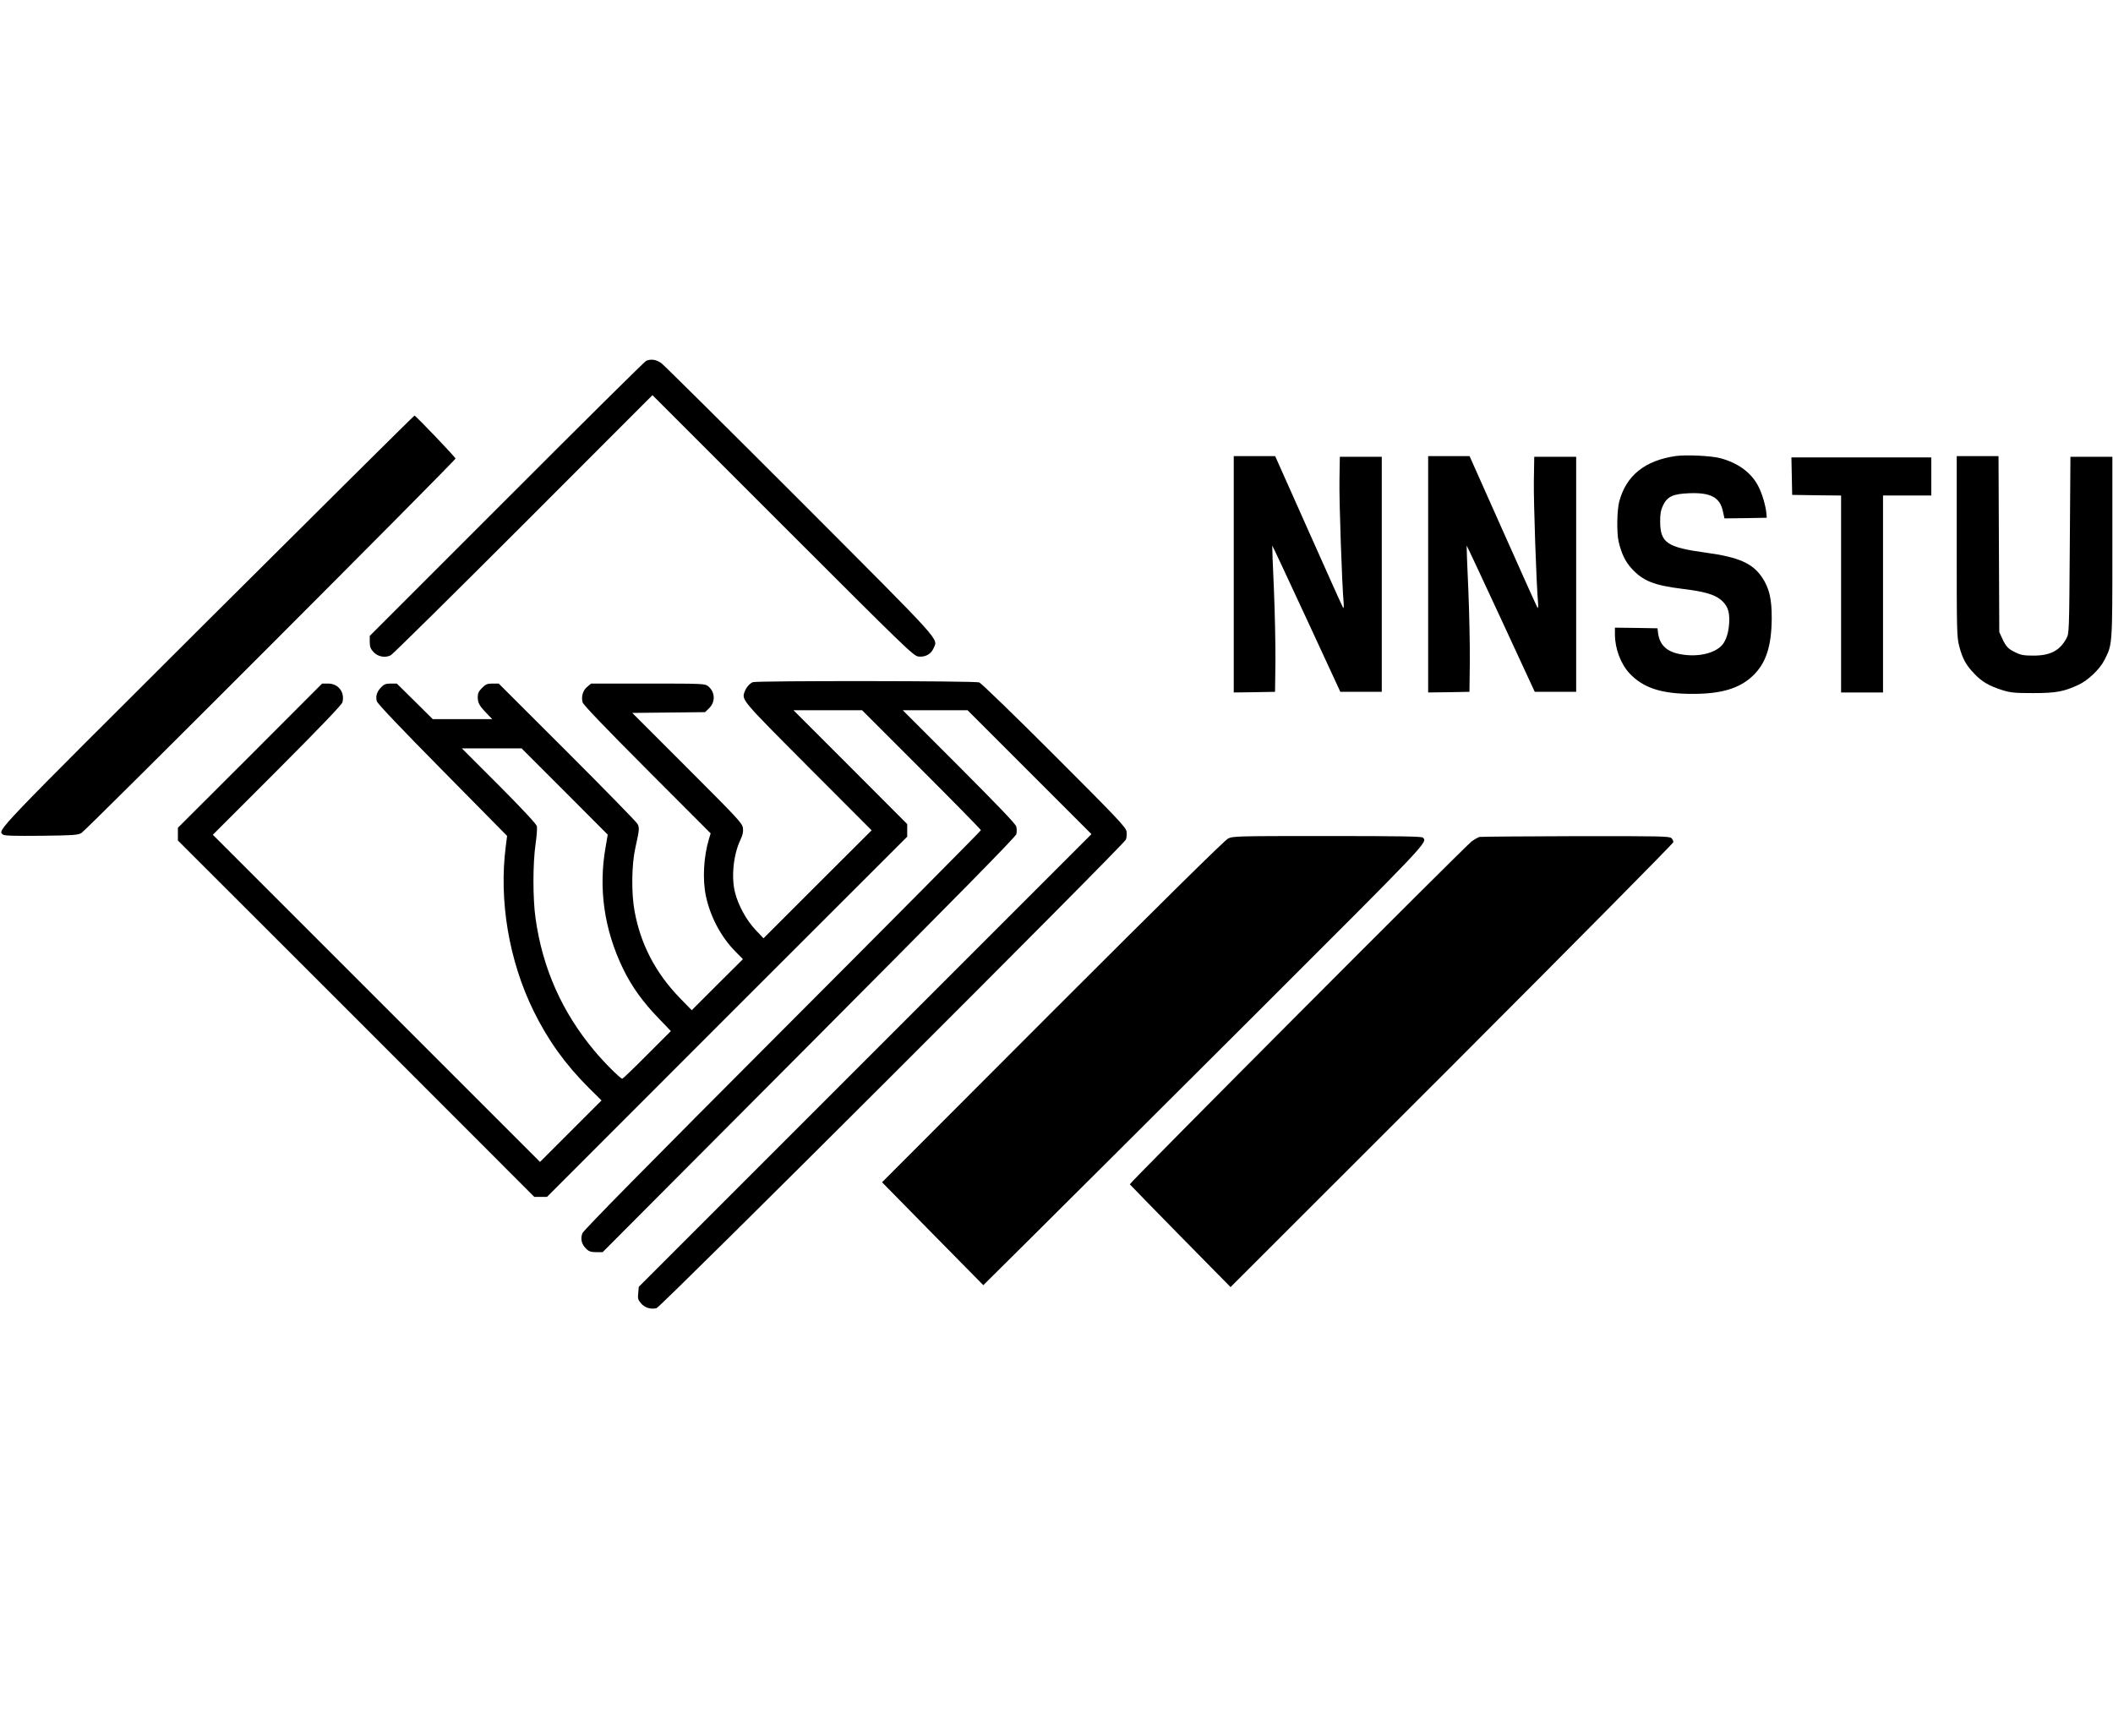 <?xml version="1.0" standalone="no"?>
<!DOCTYPE svg PUBLIC "-//W3C//DTD SVG 20010904//EN"
 "http://www.w3.org/TR/2001/REC-SVG-20010904/DTD/svg10.dtd">
<svg version="1.0" xmlns="http://www.w3.org/2000/svg"
 width="1663pt" height="1366pt" viewBox="0 0 1663 1366"
 preserveAspectRatio="xMidYMid meet">

<g transform="translate(0,1366) scale(0.1,-0.1)"
fill="#000000" stroke="none">
<path d="M5085 10820 c-11 -5 -505 -494 -1097 -1087 l-1078 -1078 0 -47 c0
-38 6 -54 28 -78 34 -39 94 -50 138 -27 16 9 486 473 1044 1031 l1015 1016
1026 -1026 c965 -965 1028 -1026 1066 -1031 54 -7 100 18 120 64 34 82 97 12
-1050 1162 -579 579 -1070 1066 -1091 1082 -40 29 -81 36 -121 19z"/>
<path d="M1632 8772 c-1698 -1693 -1652 -1644 -1608 -1681 11 -9 91 -11 298
-9 252 3 287 5 318 21 34 18 2945 2932 2945 2948 0 10 -314 339 -323 338 -4 0
-737 -728 -1630 -1617z"/>
<path d="M13190 10071 c-244 -35 -391 -153 -446 -358 -18 -68 -21 -246 -5
-315 22 -94 52 -158 103 -213 89 -98 176 -132 402 -160 166 -20 248 -43 300
-86 48 -41 66 -82 66 -156 -1 -77 -16 -140 -45 -185 -50 -75 -190 -113 -333
-88 -111 18 -169 71 -182 165 l-5 40 -167 3 -168 2 0 -53 c0 -111 45 -232 116
-308 108 -114 252 -161 499 -160 223 0 366 43 470 142 103 98 147 230 149 449
1 155 -19 241 -76 326 -75 111 -184 159 -440 194 -309 42 -361 78 -362 245 0
64 5 90 23 128 33 69 78 90 204 95 170 7 244 -32 267 -143 l12 -55 166 2 167
3 -3 35 c-6 61 -32 151 -62 210 -55 110 -162 188 -305 225 -71 18 -267 27
-345 16z"/>
<path d="M9710 9140 l0 -930 163 2 162 3 3 235 c1 129 -4 388 -12 575 -9 186
-14 340 -13 341 1 2 122 -257 269 -574 l267 -577 163 0 163 0 0 925 0 925
-165 0 -165 0 -3 -185 c-3 -162 20 -829 33 -964 2 -27 1 -45 -4 -40 -4 5 -126
276 -271 602 l-264 592 -163 0 -163 0 0 -930z"/>
<path d="M11240 9140 l0 -930 163 2 162 3 3 235 c1 129 -4 388 -12 575 -9 186
-14 340 -13 341 1 2 122 -257 269 -574 l267 -577 163 0 163 0 0 925 0 925
-165 0 -165 0 -3 -185 c-3 -162 20 -829 33 -964 2 -27 1 -45 -4 -40 -4 5 -126
276 -271 602 l-264 592 -163 0 -163 0 0 -930z"/>
<path d="M15400 9362 c0 -669 1 -713 19 -785 26 -100 53 -150 117 -217 62 -66
119 -99 224 -132 66 -20 95 -23 240 -23 181 0 242 11 358 65 76 35 169 124
205 196 63 124 62 110 62 889 l0 710 -165 0 -165 0 -5 -695 c-5 -688 -5 -695
-27 -735 -51 -95 -126 -135 -258 -135 -74 0 -99 4 -140 24 -60 28 -77 46 -107
111 l-23 50 -3 693 -3 692 -164 0 -165 0 0 -708z"/>
<path d="M14102 9913 l3 -148 193 -3 192 -2 0 -775 0 -775 165 0 165 0 0 775
0 775 190 0 190 0 0 150 0 150 -550 0 -551 0 3 -147z"/>
<path d="M5925 8291 c-26 -11 -51 -40 -64 -74 -25 -66 -28 -62 500 -592 l499
-500 -426 -425 -425 -425 -65 69 c-71 76 -133 190 -159 291 -31 122 -13 298
42 414 19 41 24 64 20 94 -5 38 -36 71 -438 473 l-433 433 286 3 287 3 30 29
c54 51 50 131 -7 176 -24 19 -42 20 -473 20 l-447 0 -31 -26 c-33 -27 -48 -76
-36 -121 4 -19 172 -194 507 -530 l501 -502 -13 -43 c-42 -139 -52 -317 -25
-447 34 -164 118 -323 232 -439 l60 -61 -202 -201 -201 -201 -95 98 c-190 196
-308 423 -355 683 -26 142 -23 366 6 495 32 146 34 159 17 191 -9 16 -258 271
-554 567 l-538 537 -49 0 c-41 0 -53 -5 -82 -34 -26 -26 -34 -42 -34 -71 0
-47 12 -69 68 -127 l46 -48 -234 0 -234 0 -141 140 -142 140 -47 0 c-39 0 -53
-5 -76 -29 -34 -34 -46 -72 -34 -111 6 -19 192 -215 517 -544 l508 -515 -10
-78 c-56 -430 24 -903 218 -1299 114 -232 250 -421 436 -607 l99 -98 -242
-242 -242 -242 -1287 1287 -1288 1288 507 507 c339 340 509 517 513 536 20 79
-32 147 -113 147 l-47 0 -567 -568 -568 -567 0 -50 0 -50 1403 -1402 1402
-1403 50 0 50 0 1417 1418 1418 1417 0 50 0 49 -447 448 -448 448 270 0 270 0
468 -468 c257 -257 467 -471 467 -476 0 -5 -702 -713 -1560 -1572 -1073 -1075
-1566 -1575 -1576 -1600 -18 -44 -7 -89 32 -125 20 -19 37 -24 76 -24 l51 0
1624 1630 c1168 1173 1626 1638 1632 1660 4 16 4 43 -1 60 -5 21 -146 167
-450 472 l-443 443 255 0 255 0 487 -487 488 -488 -1781 -1781 -1782 -1782 -4
-49 c-5 -42 -2 -53 22 -81 28 -34 76 -49 122 -38 34 9 3676 3645 3694 3688 6
16 8 43 5 65 -7 34 -72 103 -569 600 -309 309 -575 567 -590 572 -34 13 -1751
14 -1782 2z m-1481 -860 l339 -340 -16 -94 c-59 -329 -12 -655 137 -962 69
-142 157 -263 279 -389 l97 -101 -187 -187 c-103 -104 -191 -188 -195 -188
-15 0 -144 128 -220 220 -254 303 -408 649 -463 1042 -22 153 -22 432 0 583 9
64 14 128 10 143 -4 17 -111 132 -298 320 l-292 292 235 0 235 0 339 -339z"/>
<path d="M9665 7060 c-26 -13 -500 -480 -1382 -1362 l-1341 -1343 398 -405
399 -405 393 390 c216 214 997 993 1736 1730 1391 1389 1368 1365 1330 1403
-9 9 -190 12 -753 12 -718 0 -741 -1 -780 -20z"/>
<path d="M11645 7073 c-11 -3 -39 -18 -61 -34 -46 -31 -2696 -2690 -2692
-2700 2 -3 181 -187 398 -408 l395 -401 1743 1742 c958 959 1742 1751 1742
1760 0 9 -7 24 -16 32 -14 14 -95 16 -752 15 -405 -1 -746 -4 -757 -6z"/>
</g>
</svg>
